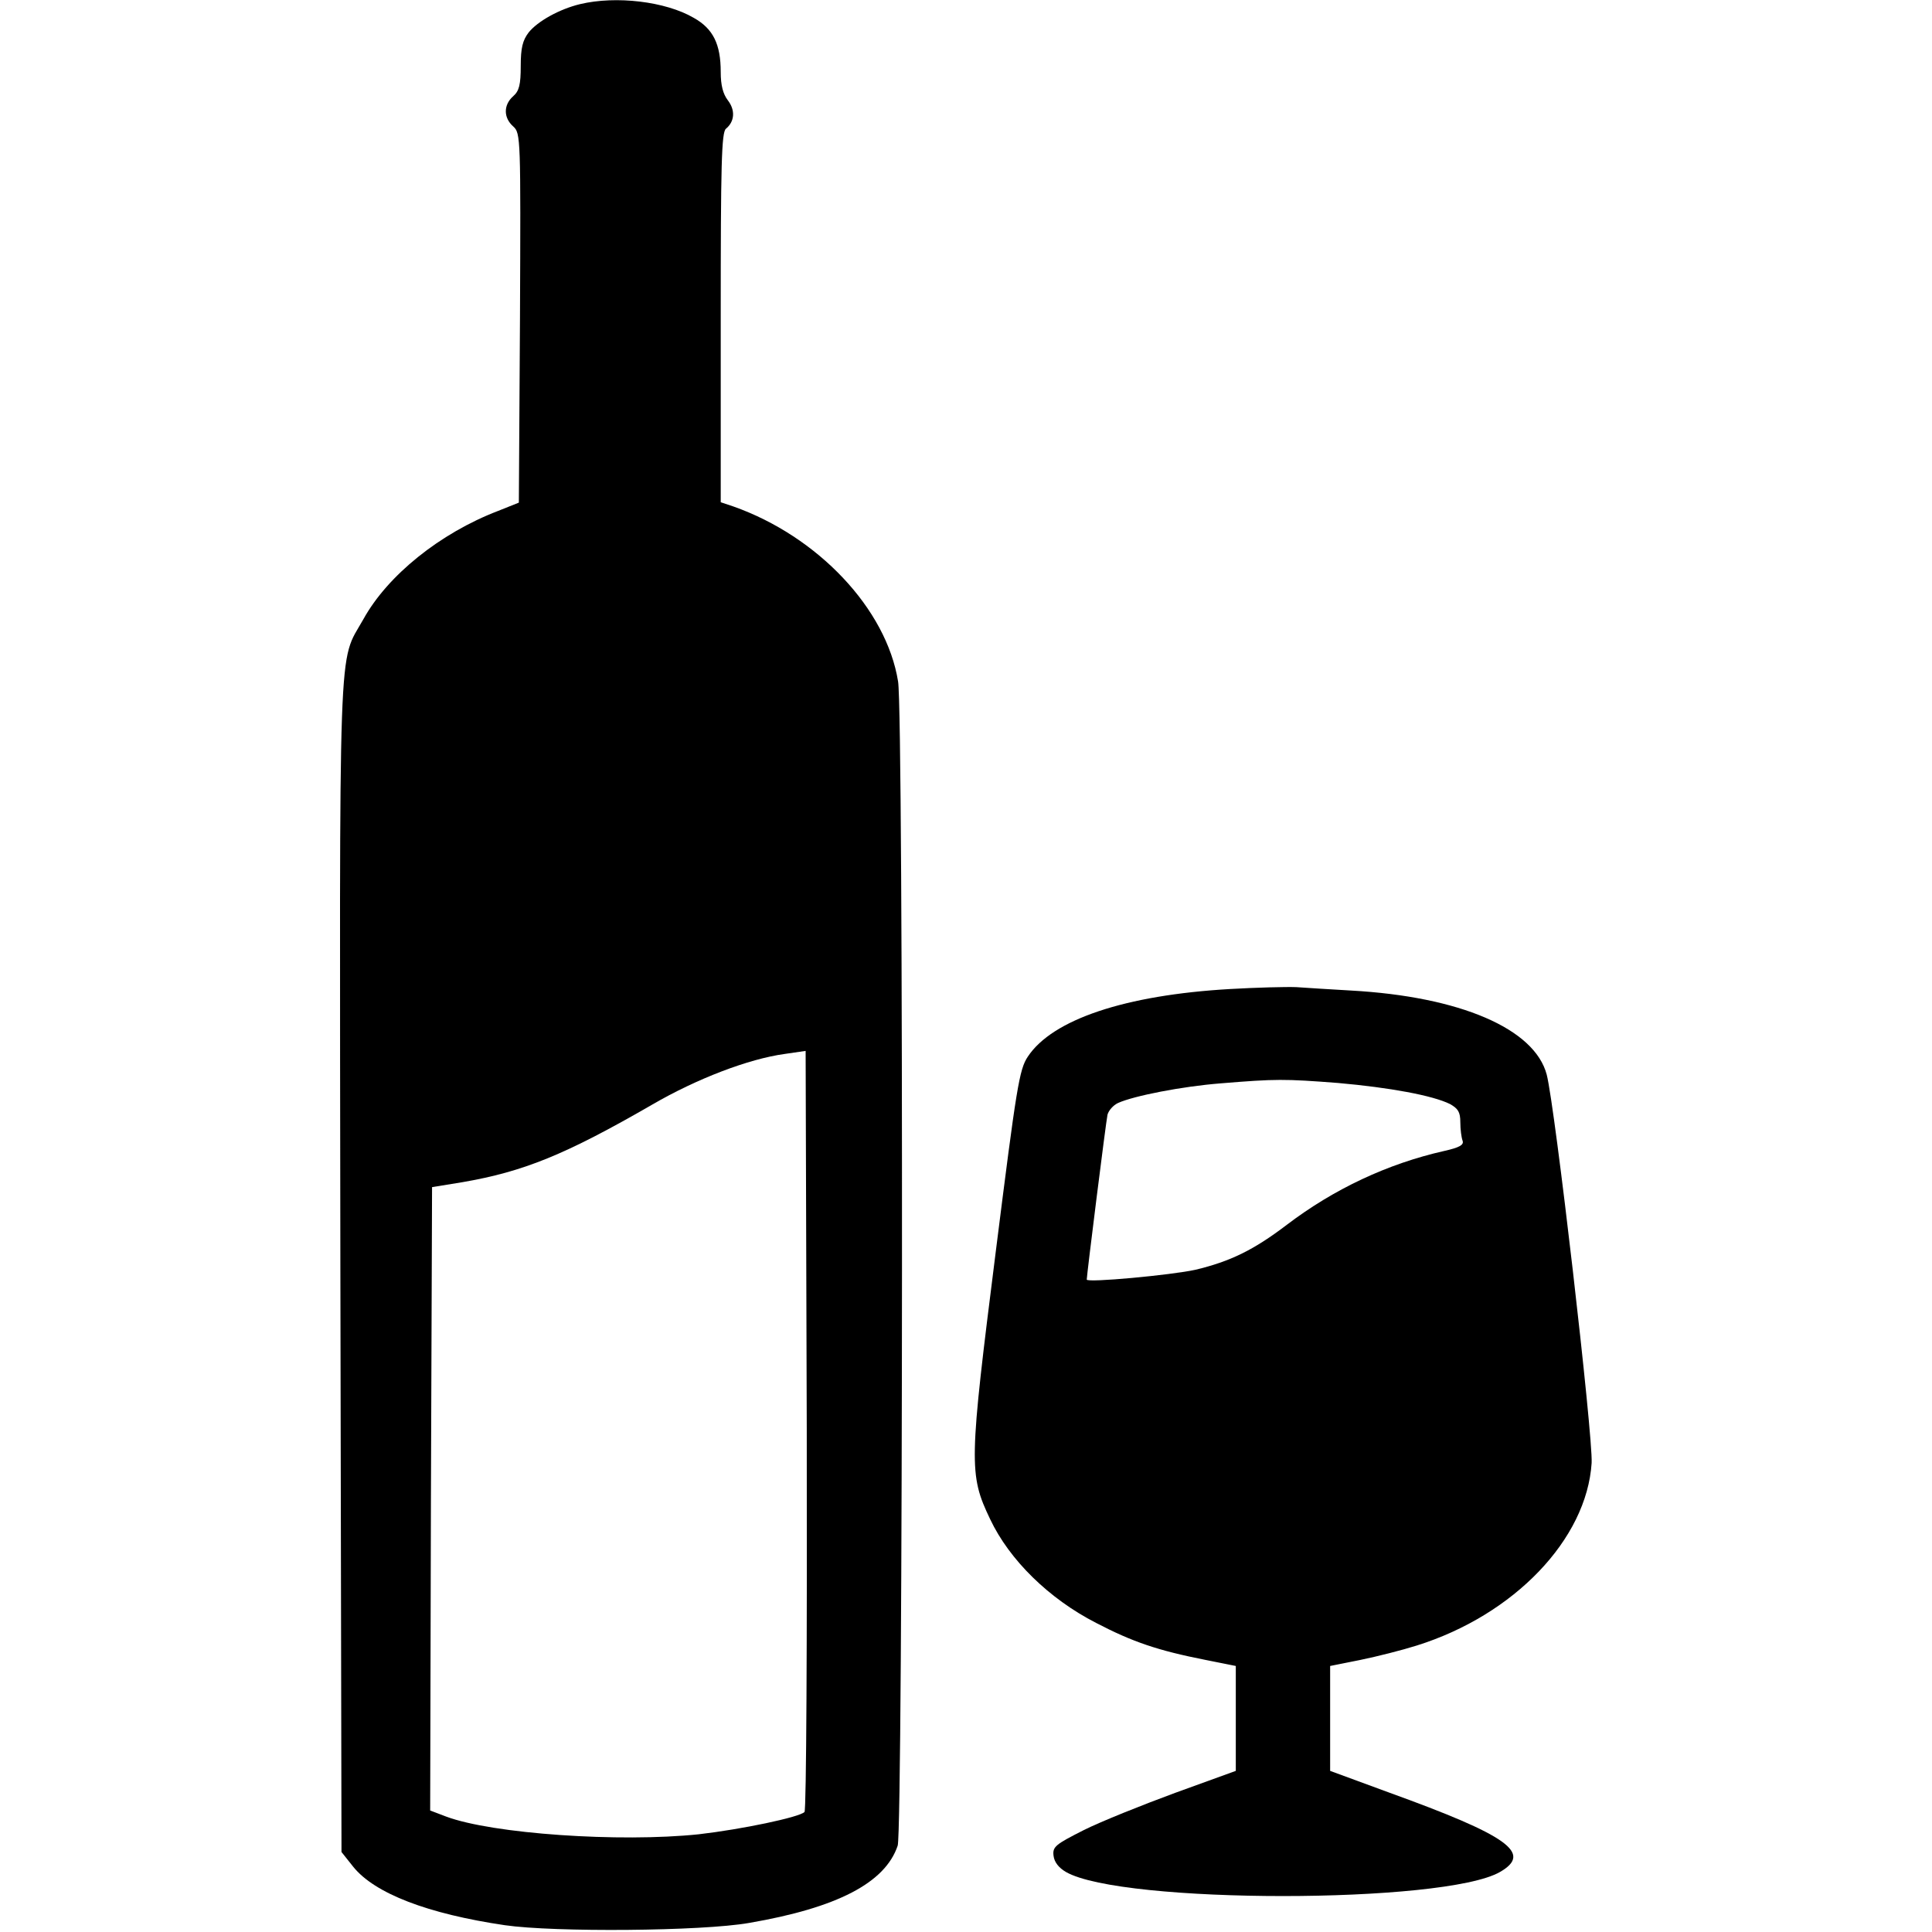 <?xml version="1.0" standalone="no"?>
<!DOCTYPE svg PUBLIC "-//W3C//DTD SVG 20010904//EN"
 "http://www.w3.org/TR/2001/REC-SVG-20010904/DTD/svg10.dtd">
<svg version="1.0" xmlns="http://www.w3.org/2000/svg"
 width="512pt" height="512pt" viewBox="0 0 512 512"
 preserveAspectRatio="xMidYMid meet">

<g transform="translate(0,512) scale(0.1,-0.1)"
fill="#000000" stroke="none">
<path d="M1537 5109 c-54 -13 -112 -45 -136 -75 -16 -21 -21 -41 -21 -89 0
-49 -4 -66 -20 -80 -26 -23 -26 -57 0 -80 20 -18 20 -29 18 -508 l-3 -489 -55
-22 c-154 -59 -293 -171 -357 -287 -68 -121 -63 -3 -61 -1716 l3 -1551 31 -39
c57 -71 198 -125 402 -155 131 -19 522 -16 647 6 233 40 361 106 394 205 14
44 16 2996 1 3085 -31 193 -213 385 -437 464 l-33 11 0 489 c0 406 2 492 14
501 23 19 25 49 5 75 -13 17 -19 40 -19 75 0 74 -20 115 -72 144 -74 43 -205
59 -301 36z m595 -4791 c-14 -14 -167 -46 -280 -59 -210 -22 -547 1 -670 47
l-42 16 2 826 3 826 80 13 c162 28 272 72 504 206 117 68 255 121 351 134 l55
8 3 -1004 c1 -553 -1 -1008 -6 -1013z"/>
<path d="M3260 2499 c-279 -16 -471 -81 -536 -179 -23 -34 -30 -80 -85 -516
-71 -562 -72 -591 -15 -710 51 -108 156 -211 281 -275 96 -50 163 -73 290 -98
l80 -16 0 -139 0 -139 -160 -58 c-87 -32 -197 -76 -243 -99 -75 -38 -83 -44
-80 -68 2 -17 14 -32 33 -43 148 -85 1002 -85 1150 0 87 50 23 96 -295 211
l-155 57 0 139 0 139 80 16 c44 9 111 26 149 38 259 81 451 282 464 484 4 71
-97 944 -119 1029 -32 122 -230 207 -519 223 -52 3 -117 7 -145 9 -27 1 -106
-1 -175 -5z m286 -249 c136 -12 251 -33 297 -56 21 -12 27 -21 27 -48 0 -19 3
-41 6 -49 4 -11 -8 -18 -48 -27 -151 -34 -293 -101 -418 -196 -88 -67 -150
-97 -242 -119 -63 -14 -288 -35 -288 -26 0 12 51 419 55 437 3 11 15 25 28 31
42 19 170 44 272 52 146 12 169 12 311 1z"/>
</g>
</svg>
